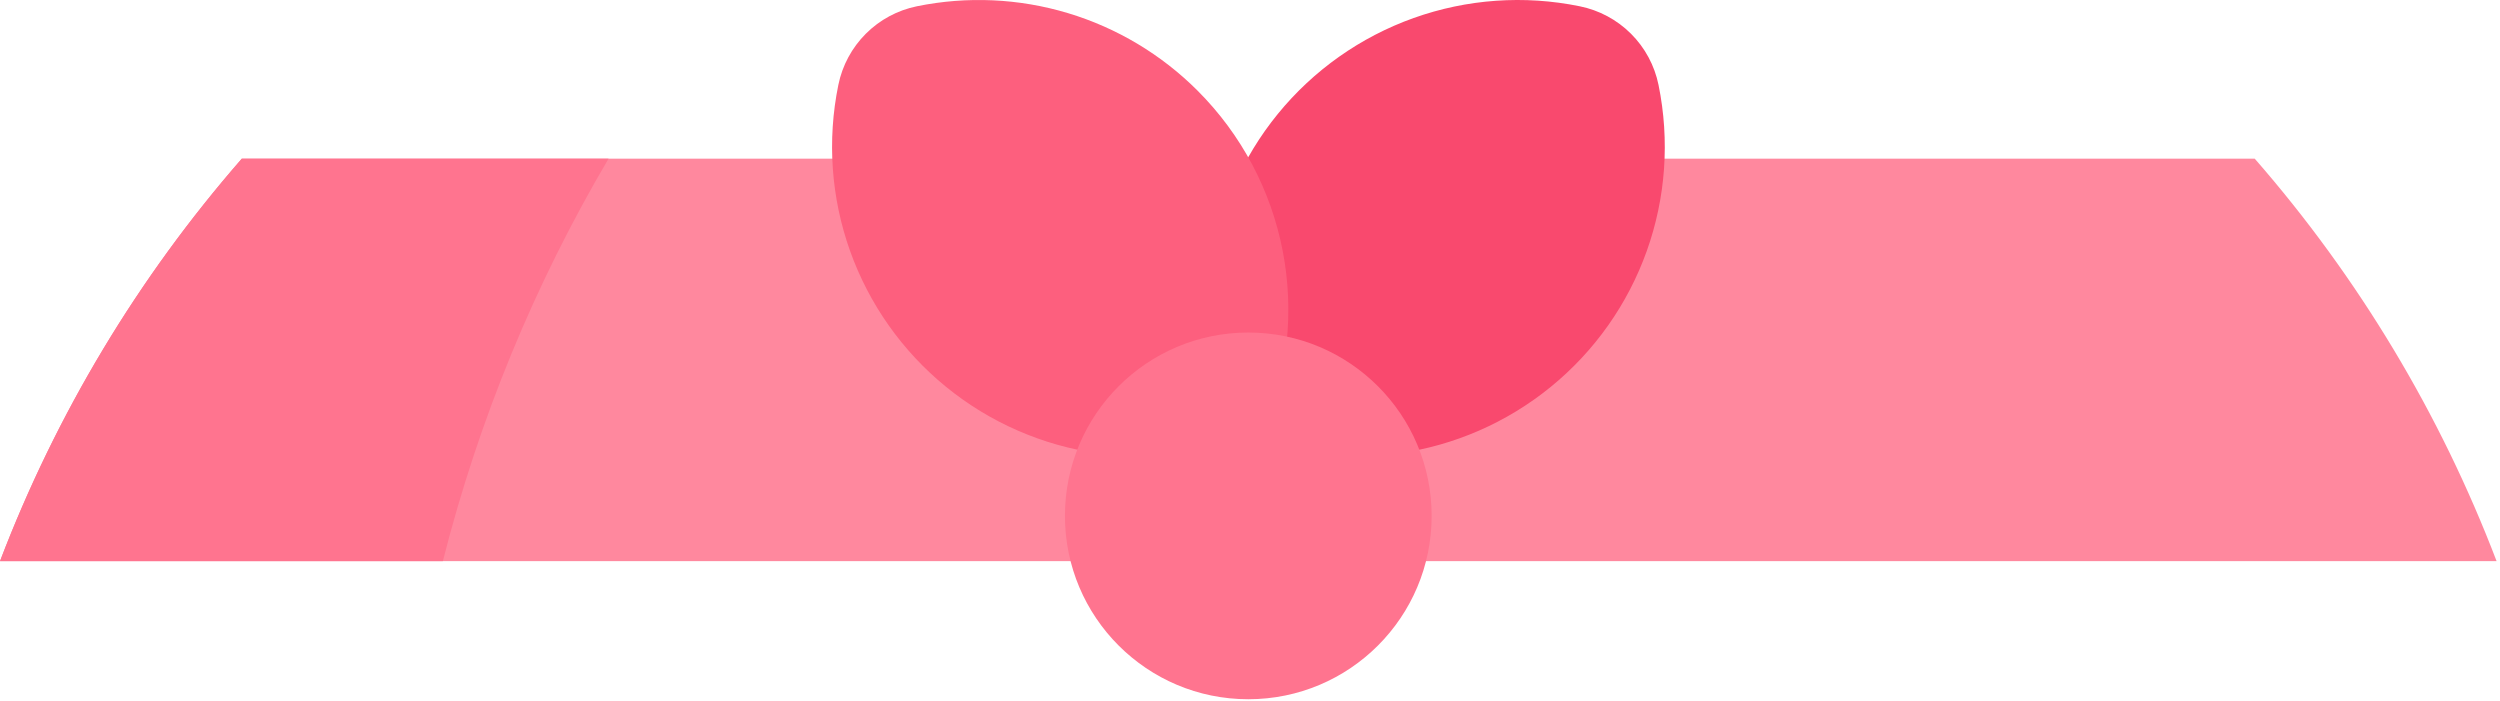 <svg width="410" height="115" viewBox="0 0 410 115" fill="none" xmlns="http://www.w3.org/2000/svg">
<path d="M409.44 92.026H0C9.221 67.861 22.645 45.516 39.65 26.026H369.78C386.785 45.518 400.211 67.862 409.44 92.026Z" fill="#FF889E"/>
<path d="M272 13.936C271.353 10.75 269.78 7.825 267.478 5.529C265.176 3.232 262.248 1.666 259.06 1.026C249.983 -0.827 240.571 -0.161 231.845 2.952C223.119 6.066 215.412 11.508 209.558 18.69C203.705 25.871 199.928 34.518 198.638 43.692C197.348 52.867 198.594 62.219 202.24 70.736C210.758 74.394 220.114 75.649 229.294 74.365C238.475 73.082 247.128 69.309 254.316 63.456C261.505 57.604 266.953 49.894 270.07 41.165C273.188 32.435 273.855 23.018 272 13.936Z" fill="#F9496E"/>
<path d="M196.42 14.886C190.491 8.948 183.182 4.573 175.147 2.154C167.112 -0.265 158.602 -0.652 150.38 1.026C147.204 1.673 144.288 3.241 141.996 5.533C139.704 7.825 138.137 10.74 137.49 13.916C135.632 22.995 136.295 32.41 139.406 41.139C142.518 49.868 147.96 57.578 155.142 63.434C162.324 69.291 170.973 73.069 180.149 74.36C189.326 75.65 198.681 74.404 207.2 70.756C211.186 61.432 212.29 51.127 210.368 41.17C208.447 31.213 203.589 22.059 196.42 14.886Z" fill="#FD5F7E"/>
<path d="M204.72 114.676C221.327 114.676 234.79 101.214 234.79 84.606C234.79 67.999 221.327 54.536 204.72 54.536C188.113 54.536 174.65 67.999 174.65 84.606C174.65 101.214 188.113 114.676 204.72 114.676Z" fill="#FF748F"/>
<path d="M99.8 26.026H39.65C22.645 45.516 9.221 67.861 0 92.026H72.63C78.504 68.847 87.653 46.623 99.8 26.026Z" fill="#FF748F"/>
</svg>
